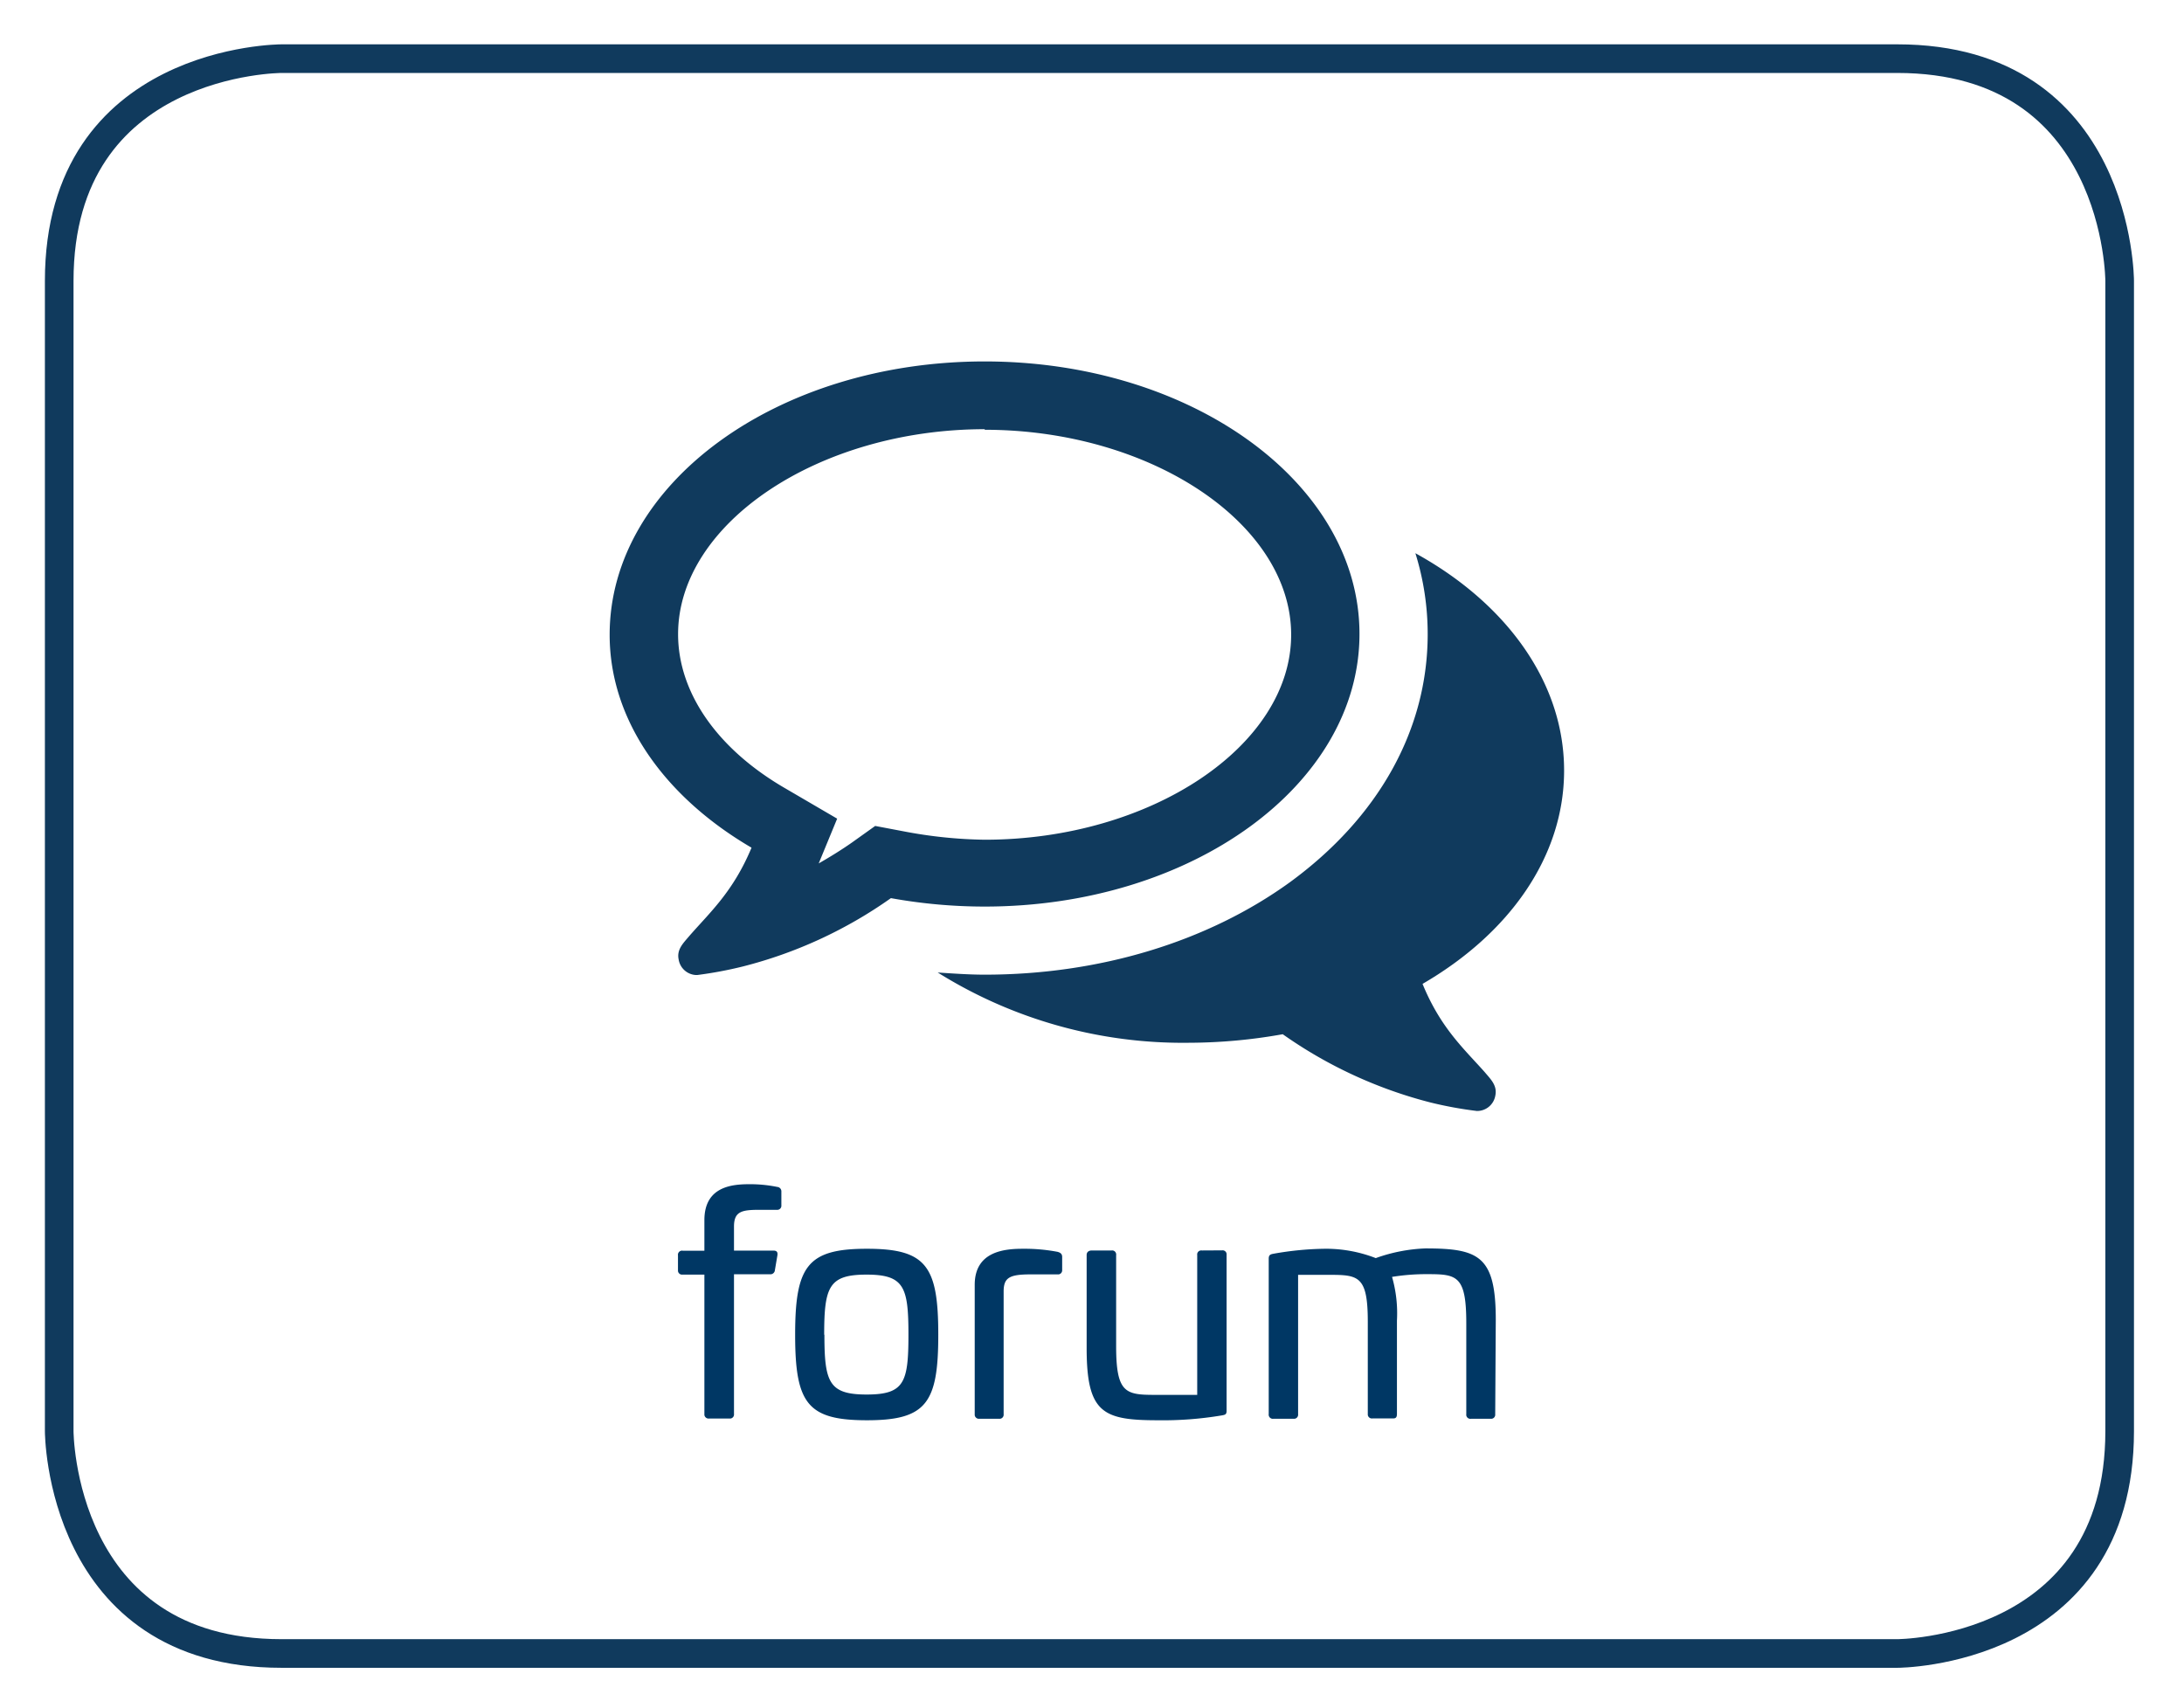 <svg xmlns="http://www.w3.org/2000/svg" viewBox="0 0 191.8 150"><g data-name="Ebene 11"><path d="M124.91 86.41c7.58-4.39 12.45-11.13 12.45-18.75 0-7.81-5.15-14.73-13.06-19.08a23.81 23.81 0 0 1 1.08 7.11c0 8.37-4.3 16.09-12.11 21.79-7.25 5.24-16.74 8.11-26.8 8.11-1.35 0-2.76-.1-4.12-.19a40.61 40.61 0 0 0 22.08 6.17 47.15 47.15 0 0 0 8.22-.75 39.46 39.46 0 0 0 13 6 34.36 34.36 0 0 0 4.05.74 1.62 1.62 0 0 0 1.62-1.35c.19-.89-.42-1.45-.93-2.06-1.83-2.06-3.88-3.88-5.47-7.77M86.47 31.74c-18.19 0-32.93 10.71-32.93 24 0 7.53 4.86 14.26 12.46 18.7-1.62 3.88-3.65 5.67-5.47 7.76-.51.61-1.12 1.17-.93 2.06a1.62 1.62 0 0 0 1.5 1.36h.14a35.16 35.16 0 0 0 4-.75 39.19 39.19 0 0 0 13-6 46.39 46.39 0 0 0 8.23.74c18.19 0 32.92-10.7 32.92-23.94s-14.73-23.93-32.92-23.93m0 6c14.59 0 26.92 8.24 26.92 18s-12.33 18-26.92 18a40.57 40.57 0 0 1-7.13-.74l-2.48-.47L74.8 74c-.93.65-1.92 1.26-2.9 1.82l1.62-3.93L69 69.25c-6-3.46-9.45-8.42-9.45-13.56 0-9.73 12.35-18 26.94-18" style="fill:#103a5d"/><path d="M68.26 104.23a.39.39 0 0 1 .36.42v1.19a.36.36 0 0 1-.32.4h-1.57c-1.54 0-2.27.11-2.27 1.46v2.12h3.46c.3 0 .4.14.35.43l-.22 1.3a.39.39 0 0 1-.42.35h-3.17v12.27a.36.36 0 0 1-.32.4h-1.88a.37.37 0 0 1-.4-.32v-12.32h-1.92a.36.36 0 0 1-.4-.32v-1.37a.36.36 0 0 1 .3-.41.17.17 0 0 1 .1 0h1.92v-2.68c0-3 2.49-3.16 4-3.16a12 12 0 0 1 2.4.24ZM82.4 117.21c0 6-1.05 7.51-6.27 7.51s-6.3-1.48-6.3-7.51 1.08-7.55 6.3-7.55 6.27 1.52 6.27 7.55Zm-10 0c0 4.18.4 5.25 3.71 5.25s3.67-1.06 3.67-5.25-.37-5.28-3.68-5.28-3.72 1.07-3.72 5.28ZM92.88 109.93c.27.08.4.19.4.46v1.13a.36.36 0 0 1-.31.39h-2.48c-1.86 0-2.35.3-2.35 1.51v10.77a.36.36 0 0 1-.32.4H86a.37.37 0 0 1-.4-.32v-11.44c0-3 2.71-3.17 4.27-3.17a15.55 15.55 0 0 1 3.01.27ZM107.32 109.8a.35.35 0 0 1 .4.31v13.78c0 .32-.13.35-.4.4a31.16 31.16 0 0 1-5.62.43c-4.84 0-6.27-.62-6.27-6.35v-8.16c0-.27.19-.4.46-.4h1.73a.35.35 0 0 1 .4.31.14.14 0 0 1 0 .09v8c0 4.11.82 4.28 3.41 4.28h3.71v-12.28a.35.35 0 0 1 .31-.4.14.14 0 0 1 .09 0ZM131.36 115.89l-.05 8.3a.36.36 0 0 1-.32.4h-1.81a.36.36 0 0 1-.41-.3.38.38 0 0 1 0-.1v-8c0-4.14-.81-4.3-3.35-4.3a18.72 18.72 0 0 0-3.17.24 11.58 11.58 0 0 1 .43 3.84v8.19c0 .32-.11.4-.35.4h-1.81a.36.36 0 0 1-.4-.32v-8.18c0-4-.81-4.11-3.36-4.11H114v12.24a.36.36 0 0 1-.32.4h-1.86a.36.36 0 0 1-.4-.32.11.11 0 0 1 0-.08v-13.66c0-.32.14-.38.4-.43a27.34 27.34 0 0 1 4.51-.44 12.07 12.07 0 0 1 4.49.82 14.42 14.42 0 0 1 4.36-.85c4.69 0 6.18.66 6.18 6.26Z" style="fill:#003764"/><path d="M24.72 5.15S5.2 5.15 5.2 24.67v101s0 19.53 19.52 19.53h141.9s19.53 0 19.53-19.53v-101s0-19.52-19.53-19.52Z" style="fill:none;stroke:#103a5d;stroke-width:2.514px"/></g></svg>